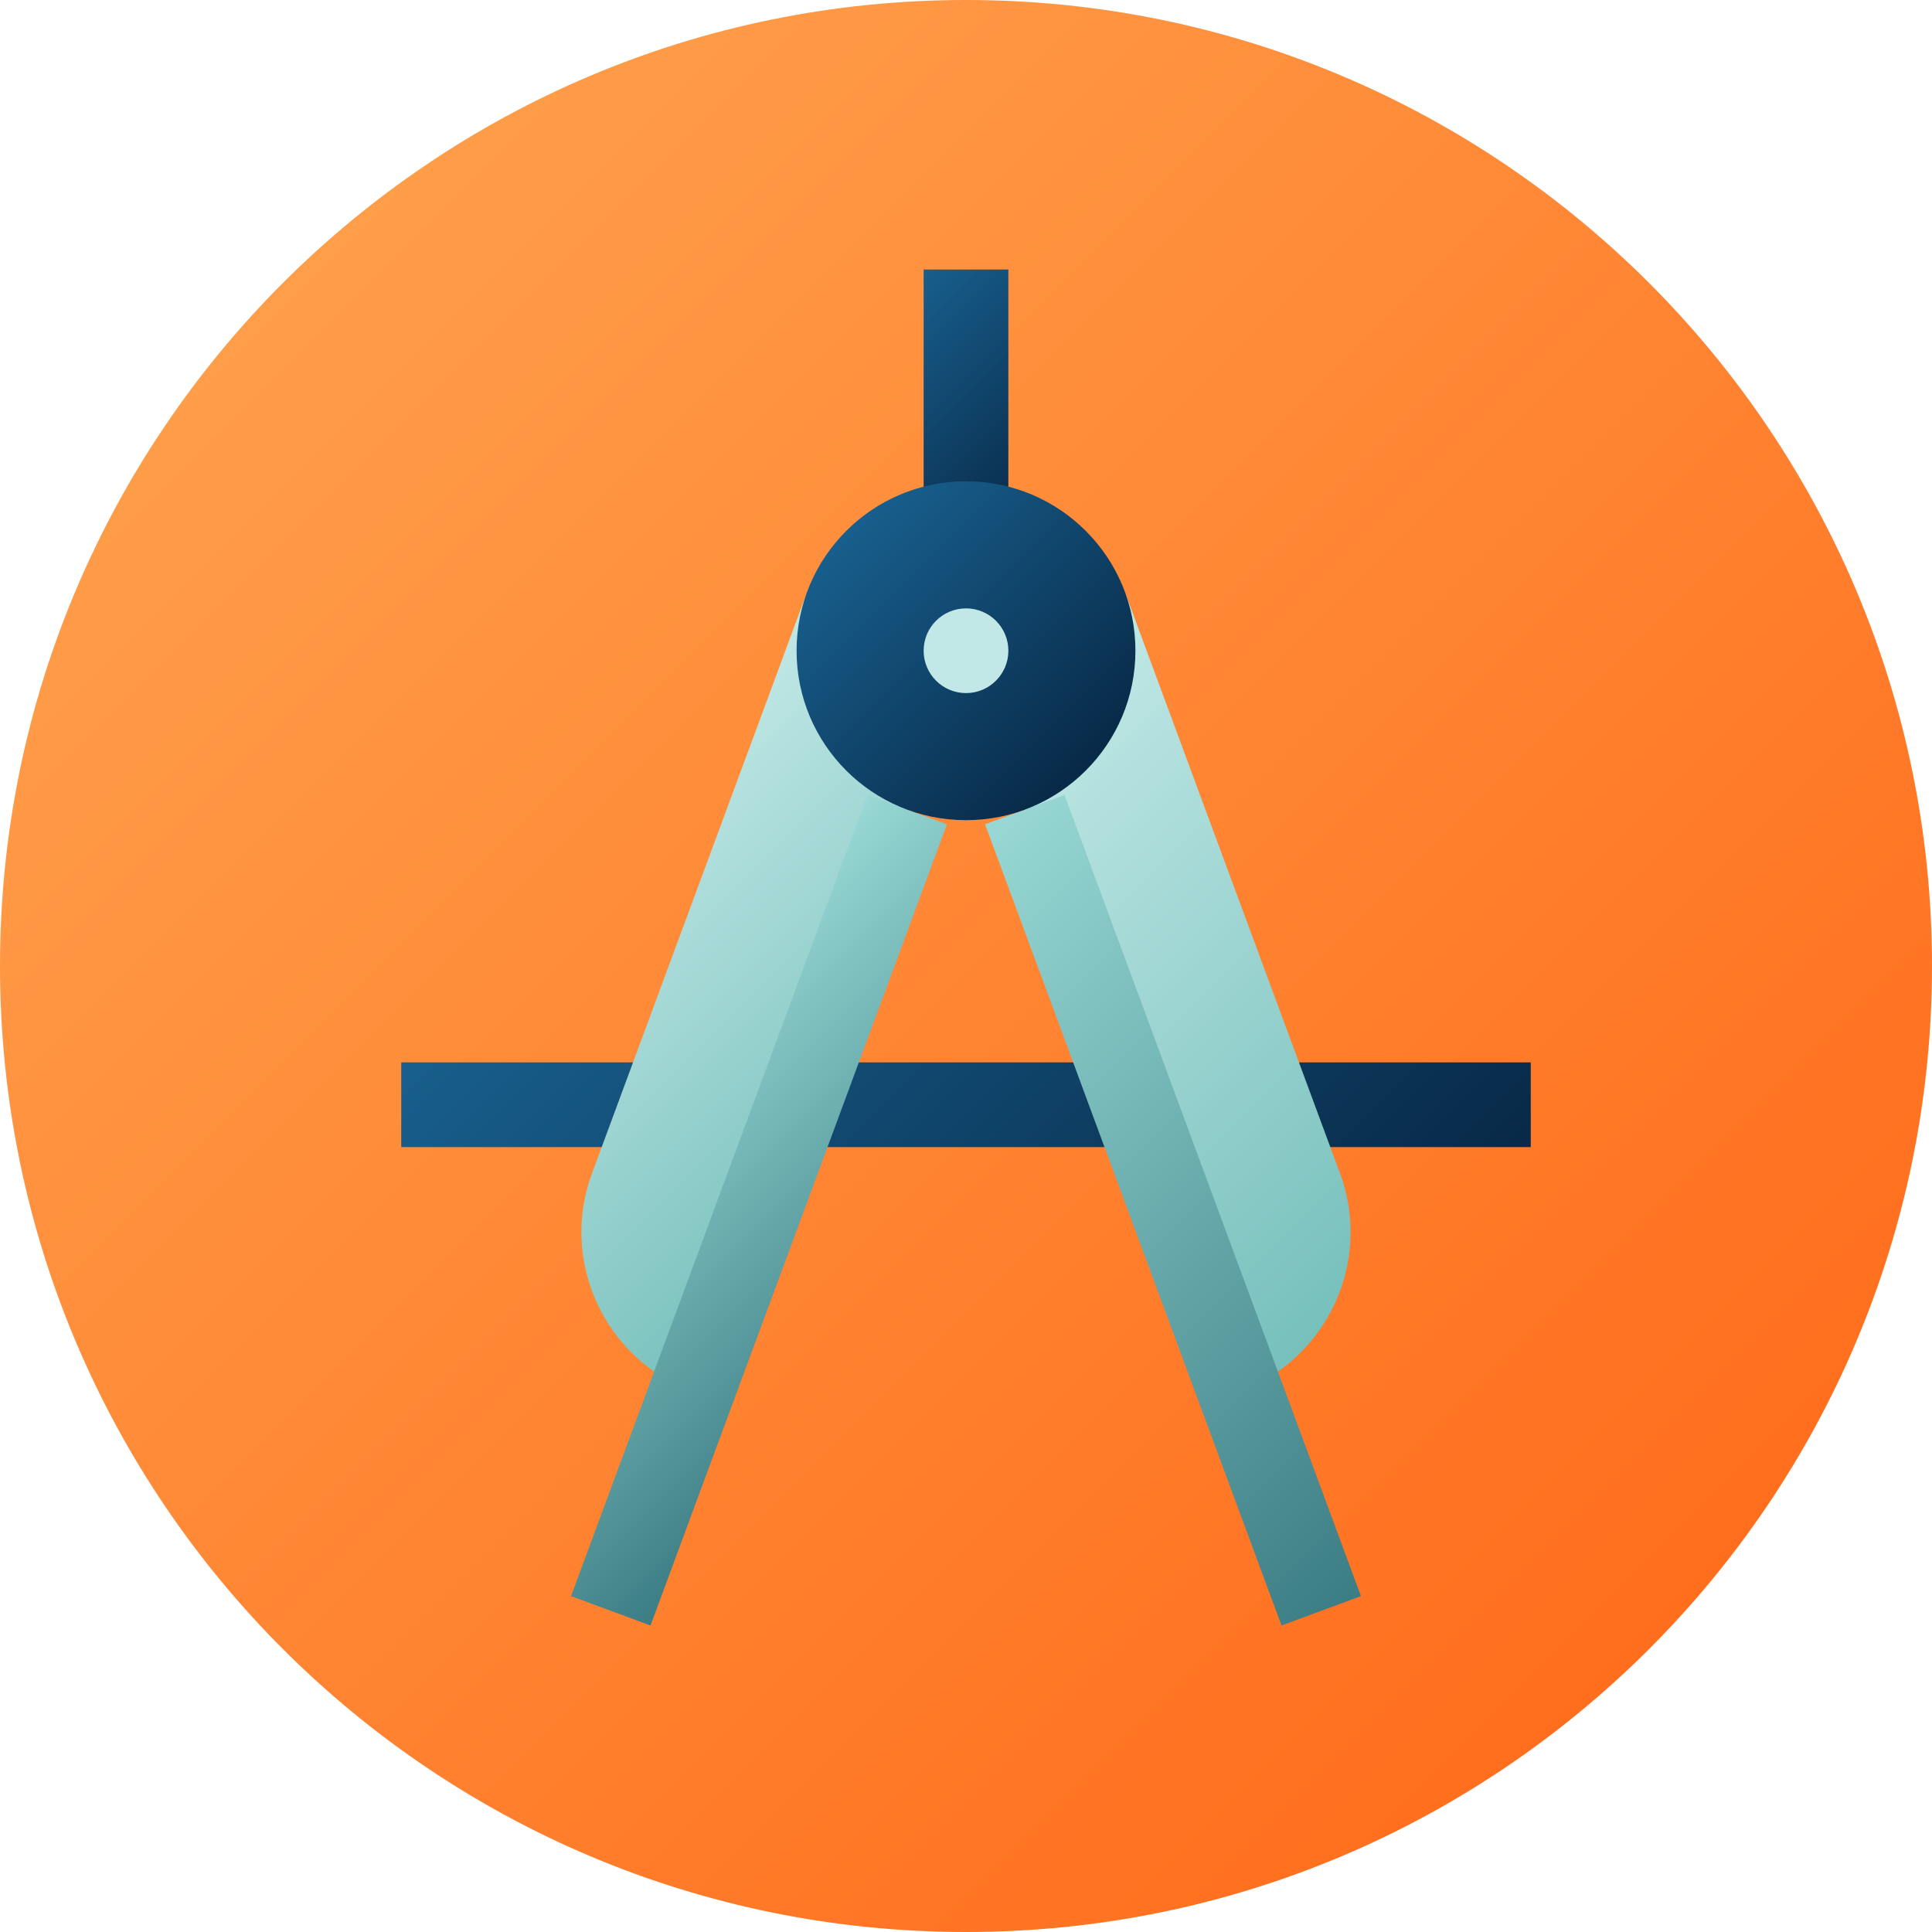 <svg height="512pt" viewBox="0 0 512 512" width="512pt" xmlns="http://www.w3.org/2000/svg" xmlns:xlink="http://www.w3.org/1999/xlink"><linearGradient id="a" gradientUnits="userSpaceOnUse" x1="74.981" x2="437.019" y1="74.981" y2="437.019"><stop offset="0" stop-color="#ff9d49"/><stop offset="1" stop-color="#ff6e1d"/></linearGradient><linearGradient id="b"><stop offset="0" stop-color="#185f8d"/><stop offset="1" stop-color="#082947"/></linearGradient><linearGradient id="c" gradientUnits="userSpaceOnUse" x1="175.554" x2="336.446" xlink:href="#b" y1="212.322" y2="373.214"/><linearGradient id="d"><stop offset="0" stop-color="#c1e8e6"/><stop offset="1" stop-color="#77c0bc"/></linearGradient><linearGradient id="e" gradientUnits="userSpaceOnUse" x1="151.827" x2="242.124" xlink:href="#d" y1="219.676" y2="309.974"/><linearGradient id="f" gradientUnits="userSpaceOnUse" x1="253.394" x2="376.655" xlink:href="#d" y1="203.194" y2="326.455"/><linearGradient id="g"><stop offset="0" stop-color="#98d9d5"/><stop offset="1" stop-color="#3b7d84"/></linearGradient><linearGradient id="h" gradientUnits="userSpaceOnUse" x1="234.823" x2="386.896" xlink:href="#g" y1="244.686" y2="396.759"/><linearGradient id="i" gradientUnits="userSpaceOnUse" x1="160.488" x2="241.793" xlink:href="#g" y1="280.07" y2="361.375"/><linearGradient id="j" gradientUnits="userSpaceOnUse" x1="232.615" x2="279.385" xlink:href="#b" y1="83.586" y2="130.357"/><linearGradient id="k" gradientUnits="userSpaceOnUse" x1="224.25" x2="287.75" xlink:href="#b" y1="140.701" y2="204.201"/><path d="m512 256c0 141.387-114.613 256-256 256s-256-114.613-256-256 114.613-256 256-256 256 114.613 256 256zm0 0" fill="url(#a)"/><path d="m256 281.543h-149.668v22.449h299.336v-22.449zm0 0" fill="url(#c)"/><path d="m213.457 158.047-56.605 152.98c-8.566 23.16 3.371 49.121 26.531 57.688l57.027-154.141zm0 0" fill="url(#e)"/><path d="m355.148 311.027-56.605-152.98-26.953 56.527 57.027 154.141c23.16-8.566 35.098-34.527 26.531-57.688zm0 0" fill="url(#f)"/><path d="m339.609 430.777-78.555-212.32 21.055-7.793 78.559 212.324zm0 0" fill="url(#h)"/><path d="m172.391 430.777-21.059-7.789 78.559-212.324 21.055 7.793zm0 0" fill="url(#i)"/><path d="m244.773 71.426h22.453v71.094h-22.453zm0 0" fill="url(#j)"/><path d="m300.898 172.449c0 24.801-20.102 44.902-44.898 44.902s-44.898-20.102-44.898-44.902c0-24.797 20.102-44.898 44.898-44.898s44.898 20.102 44.898 44.898zm0 0" fill="url(#k)"/><path d="m267.227 172.449c0 6.203-5.027 11.227-11.227 11.227s-11.227-5.023-11.227-11.227c0-6.199 5.027-11.223 11.227-11.223s11.227 5.023 11.227 11.223zm0 0" fill="#c1e8e6"/></svg>